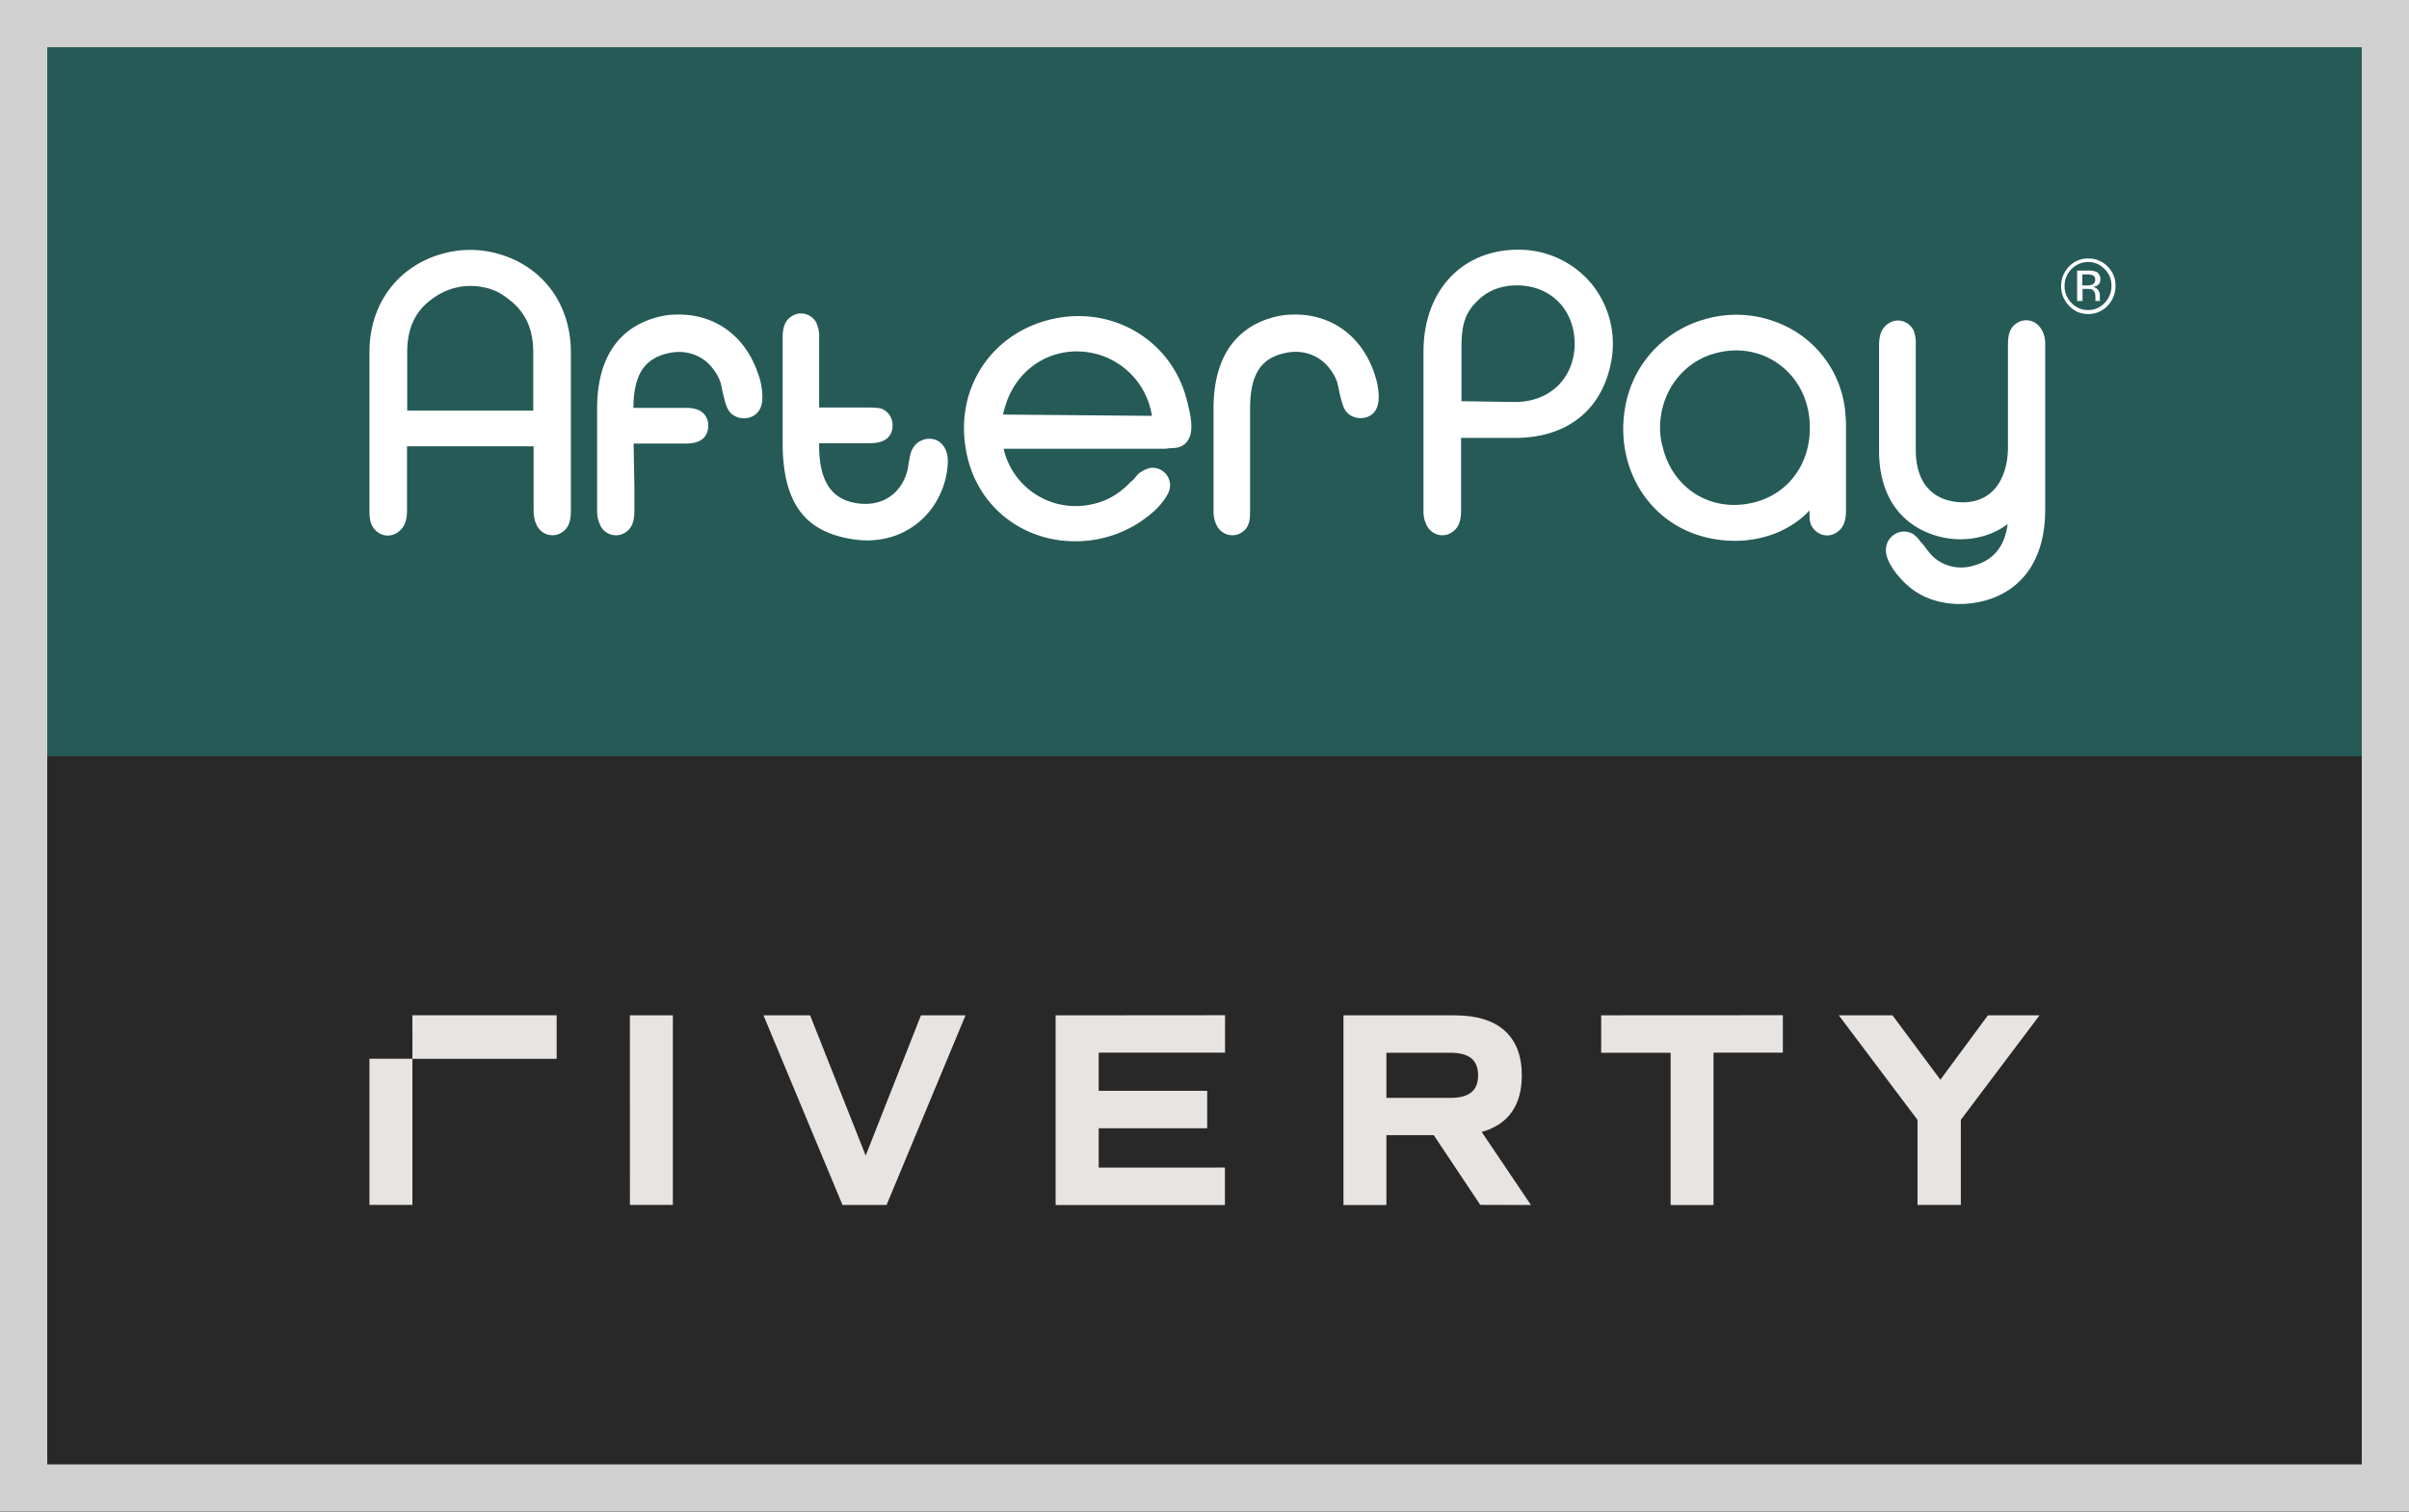 <svg width="51" height="32" xmlns="http://www.w3.org/2000/svg"><rect width="100%" height="100%" fill="#808080" stroke="none"/><path fill="#282828" style="stroke-width:1.062" d="M-2.6-1.867h95.2v59.733H-2.6z" transform="matrix(.536 0 0 .536 1.393 1)"/><path fill="#255a57" style="stroke-width:1.062" d="M-2.6-1.867h95.2V28H-2.6z" transform="matrix(.536 0 0 .536 1.393 1)"/><path d="M29.153 8.1c-.016-.068-.037-.127-.052-.18l-.016-.048c-.272-.767-.9-1.218-1.674-1.213-.136 0-.251.01-.37.037-.619.139-1.35.591-1.35 1.958v2.16a.65.65 0 0 0 .073.32c.047.09.136.159.235.186.027.006.058.01.089.01a.342.342 0 0 0 .214-.069c.163-.111.163-.304.163-.463V8.654c0-.723.225-1.075.748-1.182.35-.08.696.038.91.298.106.128.168.25.195.356.078.384.12.5.173.575l.016.02c.115.133.32.17.486.086.238-.132.212-.446.16-.706zM10.385 5.334a2.141 2.141 0 0 0-.863 0c-1.03.212-1.7 1.042-1.7 2.117v3.368c0 .138.016.235.057.314l.006.006c.047.09.136.16.235.187a.359.359 0 0 0 .303-.059c.173-.117.194-.319.194-.463V9.448h2.68v1.366c0 .166.046.26.073.32.047.09.136.159.235.186.027.006.058.01.089.01a.343.343 0 0 0 .214-.069c.157-.107.178-.283.178-.463V7.447c-.006-1.076-.67-1.9-1.7-2.113zm.905 3.358H8.621V7.457c0-.532.184-.905.586-1.17a1.334 1.334 0 0 1 1.02-.207c.177.031.334.1.47.201l.006.006c.398.271.586.644.586 1.17v1.235zM25.12 8.446c-.335-1.272-1.612-2.005-2.91-1.676-.663.17-1.203.58-1.516 1.155-.314.574-.371 1.261-.163 1.932.314.985 1.208 1.601 2.228 1.601a2.475 2.475 0 0 0 1.387-.415c.188-.128.346-.266.43-.373.13-.16.209-.287.193-.436a.37.37 0 0 0-.435-.325l-.016.006a.579.579 0 0 0-.241.139l-.068.085-.1.09-.005.007c-.22.224-.487.377-.775.436A1.564 1.564 0 0 1 21.247 9.5h3.421l.074-.01.116-.006c.125-.01.22-.059.282-.149.115-.165.11-.41-.02-.889Zm-3.884.33c.01-.07.032-.128.052-.197.266-.862 1.12-1.325 1.979-1.07a1.608 1.608 0 0 1 1.12 1.294zM20.006 9.494a.373.373 0 0 0-.22-.19.392.392 0 0 0-.299.031c-.183.09-.22.293-.23.362l-.031.17-.006.053c-.12.526-.538.813-1.072.734-.346-.053-.806-.24-.806-1.208v-.063h1.047c.125 0 .507 0 .507-.383 0-.191-.142-.352-.31-.363-.078-.01-.145-.01-.224-.01h-1.02V7.153a.665.665 0 0 0-.058-.314v-.006a.383.383 0 0 0-.235-.186.358.358 0 0 0-.303.058c-.157.107-.177.283-.177.463v2.197c0 1.251.445 1.878 1.444 2.043.116.021.23.032.346.032.785 0 1.445-.495 1.653-1.283.016-.063.027-.121.037-.18v-.003c.031-.23.02-.358-.043-.48zM39.073 8.83a2.252 2.252 0 0 0-1.156-1.867 2.392 2.392 0 0 0-1.868-.192c-.833.25-1.46.931-1.632 1.788-.256 1.287.455 2.49 1.653 2.804.22.059.445.086.664.086.334 0 .659-.07.952-.201.24-.112.455-.26.622-.443v.011c0 .144 0 .229.042.314l.005.006c.048.09.137.16.236.187a.359.359 0 0 0 .303-.059c.162-.111.187-.298.187-.463v-1.88zm-1.968 1.813c-.864.202-1.664-.277-1.894-1.138v-.006a1.485 1.485 0 0 1-.063-.335c-.047-.761.403-1.447 1.1-1.666a1.7 1.7 0 0 1 .506-.08c.324 0 .633.096.9.287.403.287.644.755.66 1.283.031.815-.45 1.48-1.21 1.655zM33.704 6.02a2.005 2.005 0 0 0-1.596-.734c-1.176.017-1.972.883-1.972 2.16v3.369a.65.65 0 0 0 .074.318c.047.09.136.16.235.187.027.006.058.01.089.01a.343.343 0 0 0 .214-.069c.163-.111.184-.298.184-.463V9.27h1.145c1.083 0 1.82-.574 2.025-1.574a2.017 2.017 0 0 0-.398-1.676zm-1.632 2.49h-.017l-1.115-.017V7.376c0-.5.074-.734.31-.979.23-.245.533-.362.894-.356.707.016 1.198.532 1.193 1.255-.015.719-.532 1.214-1.265 1.214zM43.221 6.977a.383.383 0 0 0-.235-.186.359.359 0 0 0-.303.059c-.157.106-.173.287-.173.463v2.144c0 .42-.126.76-.35.962-.198.176-.466.245-.775.202-.534-.076-.827-.464-.827-1.097V7.302a.734.734 0 0 0-.051-.319.383.383 0 0 0-.235-.186.358.358 0 0 0-.304.059c-.162.11-.187.297-.187.463v2.224c0 .888.397 1.515 1.125 1.77.56.198 1.172.101 1.595-.217v.016c-.068.468-.303.75-.721.862a.886.886 0 0 1-.633-.042.836.836 0 0 1-.314-.25l-.115-.149-.074-.085a.535.535 0 0 0-.105-.112l-.02-.02-.021-.011a.367.367 0 0 0-.346-.017.388.388 0 0 0-.22.283c-.027.17.04.314.162.5l.006.006c.089.128.21.256.34.363.282.228.654.346 1.047.346.167 0 .334-.021.503-.063.842-.218 1.308-.906 1.308-1.933V7.302c.006-.165-.041-.255-.068-.314zM16.051 7.92l-.016-.048c-.272-.767-.9-1.218-1.674-1.213-.142 0-.251.01-.37.037-.619.139-1.35.591-1.35 1.958v2.16c0 .166.047.26.073.315v.006c.047.09.136.16.235.186a.41.41 0 0 0 .089.01.343.343 0 0 0 .214-.068c.157-.107.178-.288.178-.463v-.512l-.016-.899h1.114c.367 0 .456-.19.466-.356a.369.369 0 0 0-.089-.27c-.078-.086-.204-.129-.377-.129H13.41c.006-.702.23-1.048.748-1.159.35-.08.697.038.911.298.105.132.167.25.194.356.078.384.12.5.173.575l.016.02c.115.133.32.17.486.086.246-.132.22-.446.168-.708a1.28 1.28 0 0 0-.054-.182zM44.619 5.642a.552.552 0 0 0-.409-.17.548.548 0 0 0-.408.17.591.591 0 0 0-.167.415c0 .16.058.298.167.415.11.118.246.176.408.176a.554.554 0 0 0 .409-.176.591.591 0 0 0 .167-.415.548.548 0 0 0-.167-.415zm-.064.772a.464.464 0 0 1-.35.149.47.47 0 0 1-.35-.15.5.5 0 0 1-.147-.362.505.505 0 0 1 .497-.505c.136 0 .25.048.35.149a.48.48 0 0 1 .146.356.509.509 0 0 1-.146.363z" fill="#fff"/><path d="M44.466 5.914c0-.085-.037-.138-.099-.165a.463.463 0 0 0-.173-.021h-.22v.643h.115v-.255h.09c.061 0 .098.006.125.021.037.027.057.075.057.149v.085h.105l-.006-.006c-.005-.006-.005-.016-.005-.031v-.096a.2.2 0 0 0-.037-.101.191.191 0 0 0-.11-.063.22.22 0 0 0 .095-.032c.043-.027.063-.069.063-.128zm-.177.112a.254.254 0 0 1-.105.016h-.1v-.234h.096c.062 0 .109.01.136.027.03.016.041.048.041.09a.104.104 0 0 1-.068.1z" fill="#fff"/><path d="m43.179 21.493-1.667 2.213v1.801h-.917v-1.8l-1.667-2.214h1.137l1.014 1.363 1.007-1.363zm-9.281 0v.793h1.47v3.223h.908v-3.225h1.468v-.793Zm-4.547.793h1.352c.402 0 .589.153.589.478 0 .324-.187.477-.589.477h-1.352zm3.06 3.223-1.043-1.547c.559-.154.85-.56.85-1.198 0-.827-.495-1.27-1.416-1.27h-2.36v4.015h.909V24.03h1.002l.985 1.476zm-10.063-4.015v4.015h3.584v-.793H23.26v-.832h2.297v-.793h-2.297v-.807h2.675v-.793Zm-2.851 0-1.17 2.968-1.177-2.969h-.987l1.673 4.015h.933l1.672-4.015zm-6.161 4.013h.909v-4.014h-.91zm-5.515 0h.91v-3.094h-.91Zm.91-3.093h3.054v-.922H8.73z" fill="#e7e4e2"/><path fill="#fff" stroke="#d0d0d0" style="display:inline;fill-rule:evenodd;fill:none" d="M.5.5h50v31H.5z"/></svg>